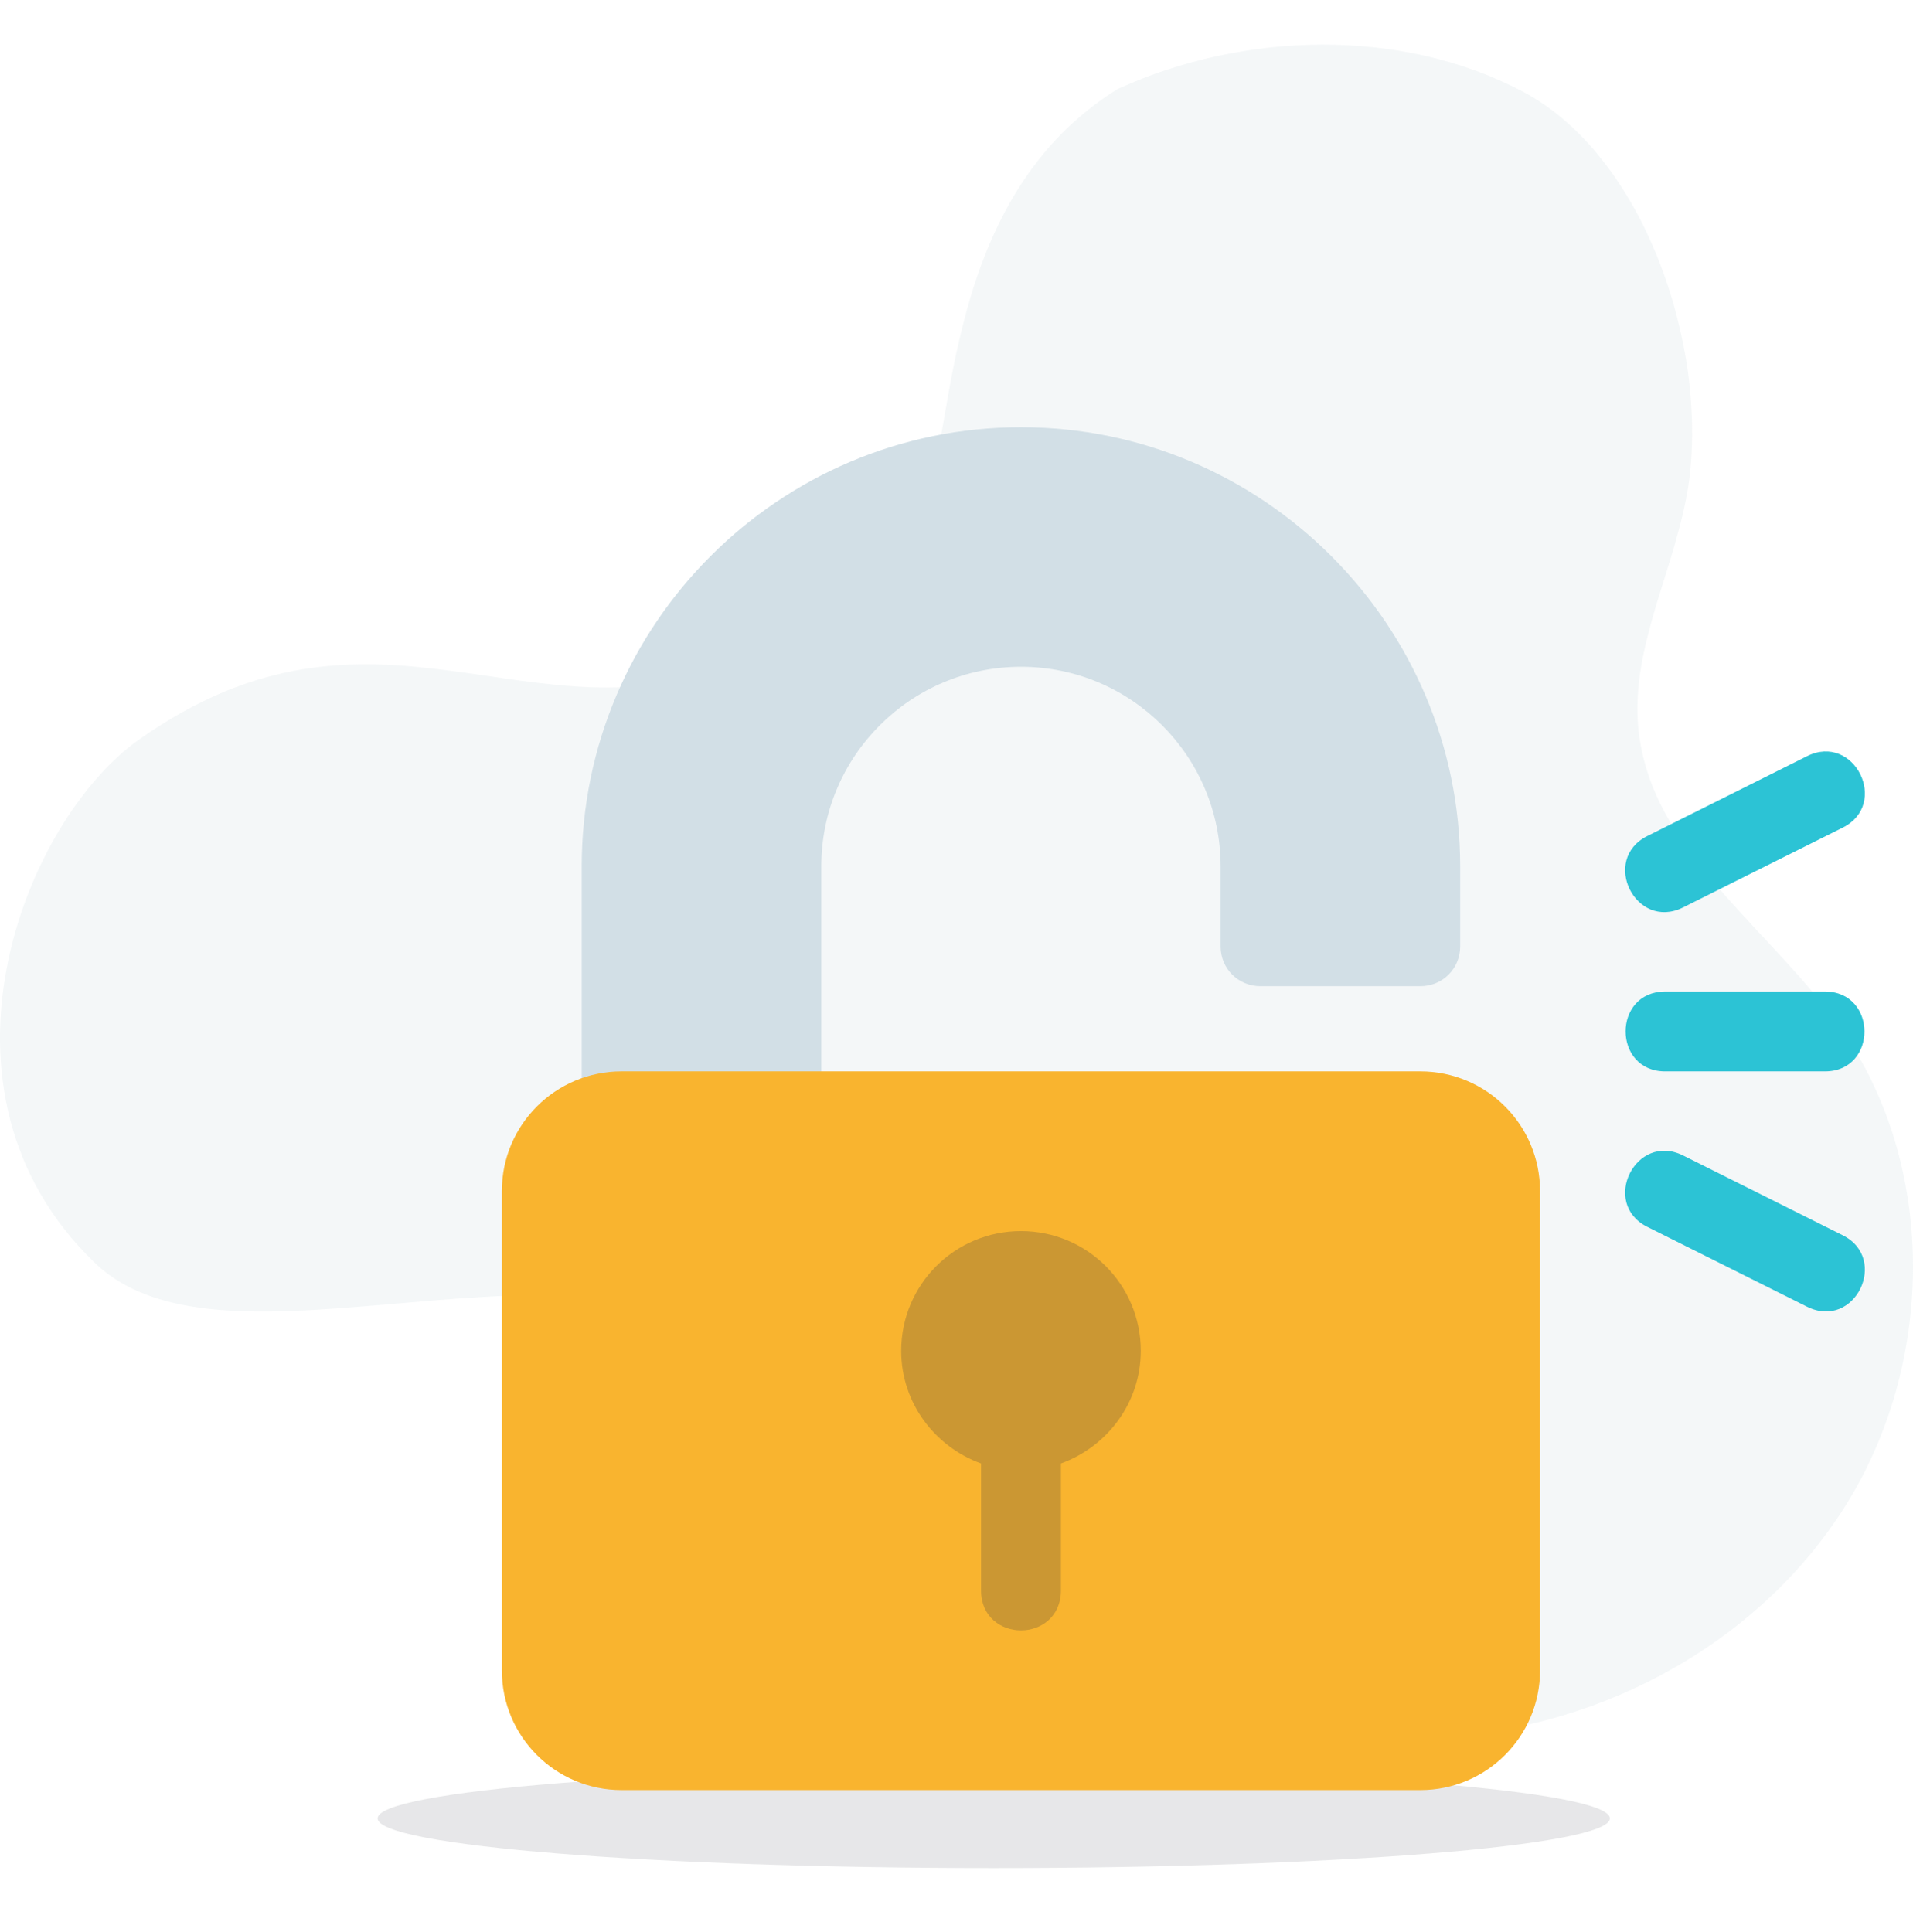 <svg width="500" height="505" fill="none" xmlns="http://www.w3.org/2000/svg"><g opacity=".1" filter="url(#lock-1__a)"><path d="M420.779 475.303c0 7.172-72.099 12.987-161.039 12.987-88.939 0-161.039-5.815-161.039-12.987 0-7.173 72.1-12.987 161.039-12.987 88.94 0 161.039 5.814 161.039 12.987Z" fill="#0A0F1A"/></g><path d="M292.319 23.169c32.745-14.874 73.766-16.037 105.607.72 31.842 16.756 48.557 66.611 43.433 102.479-3.124 21.77-15.318 42.376-13.126 64.257 3.233 32.046 34.718 52.126 53.078 78.438 24.662 35.369 24.415 85.612 2.219 122.587-22.195 36.976-64.148 60.048-106.868 62.319-42.72 2.271-85.439-15.151-117.226-44.122-19.181-17.421-33.403-40.327-54.393-55.394-53.598-38.499-145.587 9.14-180.333-24.429-46.584-44.952-18.36-115.496 11.59-136.685 61.82-43.733 102.566 2.41 156.877-20.329 20.031-8.309 39.76-21.299 48.474-41.38 8.221-19.166 4.439-79.933 50.694-108.517" fill="#B9CBD3" style="mix-blend-mode:luminosity" opacity=".16"/><path d="M266.846 111.667c-63.247 0-114.804 51.556-114.804 114.804v64.011c0 5.846 4.592 10.437 10.437 10.437h41.746c5.846 0 10.437-4.592 10.437-10.437v-64.011c0-28.806 23.378-52.184 52.183-52.184 28.806 0 52.184 23.378 52.184 52.184v20.873c0 5.845 4.591 10.436 10.436 10.436h41.747c5.846 0 10.437-4.591 10.437-10.436v-20.873c.001-63.248-51.556-114.804-114.803-114.804Z" fill="#D2DFE6"/><path d="M371.213 280.044H162.479c-17.326 0-31.31 13.986-31.31 31.311v125.24c0 17.326 13.984 31.311 31.31 31.311h208.734c17.326 0 31.311-13.985 31.311-31.311v-125.24c-.001-17.325-13.985-31.311-31.311-31.311Z" fill="#F9B42F"/><path d="m430.556 218.526 41.747-20.873c12.385-6.169 21.61 12.534 9.336 18.672l-41.747 20.873c-12.398 6.157-21.616-12.532-9.336-18.672Zm41.748 123.038-41.747-20.874c-12.284-6.142-3.063-24.835 9.336-18.672l41.747 20.873c12.194 6.098 3.189 24.894-9.336 18.673Zm4.669-61.518h-41.747c-13.758 0-13.814-20.873 0-20.873h41.747c13.758-.001 13.814 20.873 0 20.873Z" fill="#2CC3D5"/><path d="M298.161 353.104c0 13.569-8.766 25.048-20.873 29.431v33.19c0 6.889-5.219 10.436-10.436 10.436-5.218 0-10.437-3.548-10.437-10.436v-33.19c-12.107-4.383-20.873-15.862-20.873-29.431 0-17.326 13.984-31.31 31.31-31.31s31.309 13.985 31.309 31.31Z" fill="#CB9733"/><defs><filter id="lock-1__a" x="82.701" y="446.316" width="354.078" height="57.974" filterUnits="userSpaceOnUse" color-interpolation-filters="sRGB"><feFlood flood-opacity="0" result="BackgroundImageFix"/><feBlend in="SourceGraphic" in2="BackgroundImageFix" result="shape"/><feGaussianBlur stdDeviation="8" result="effect1_foregroundBlur_10272_1674"/></filter></defs></svg>